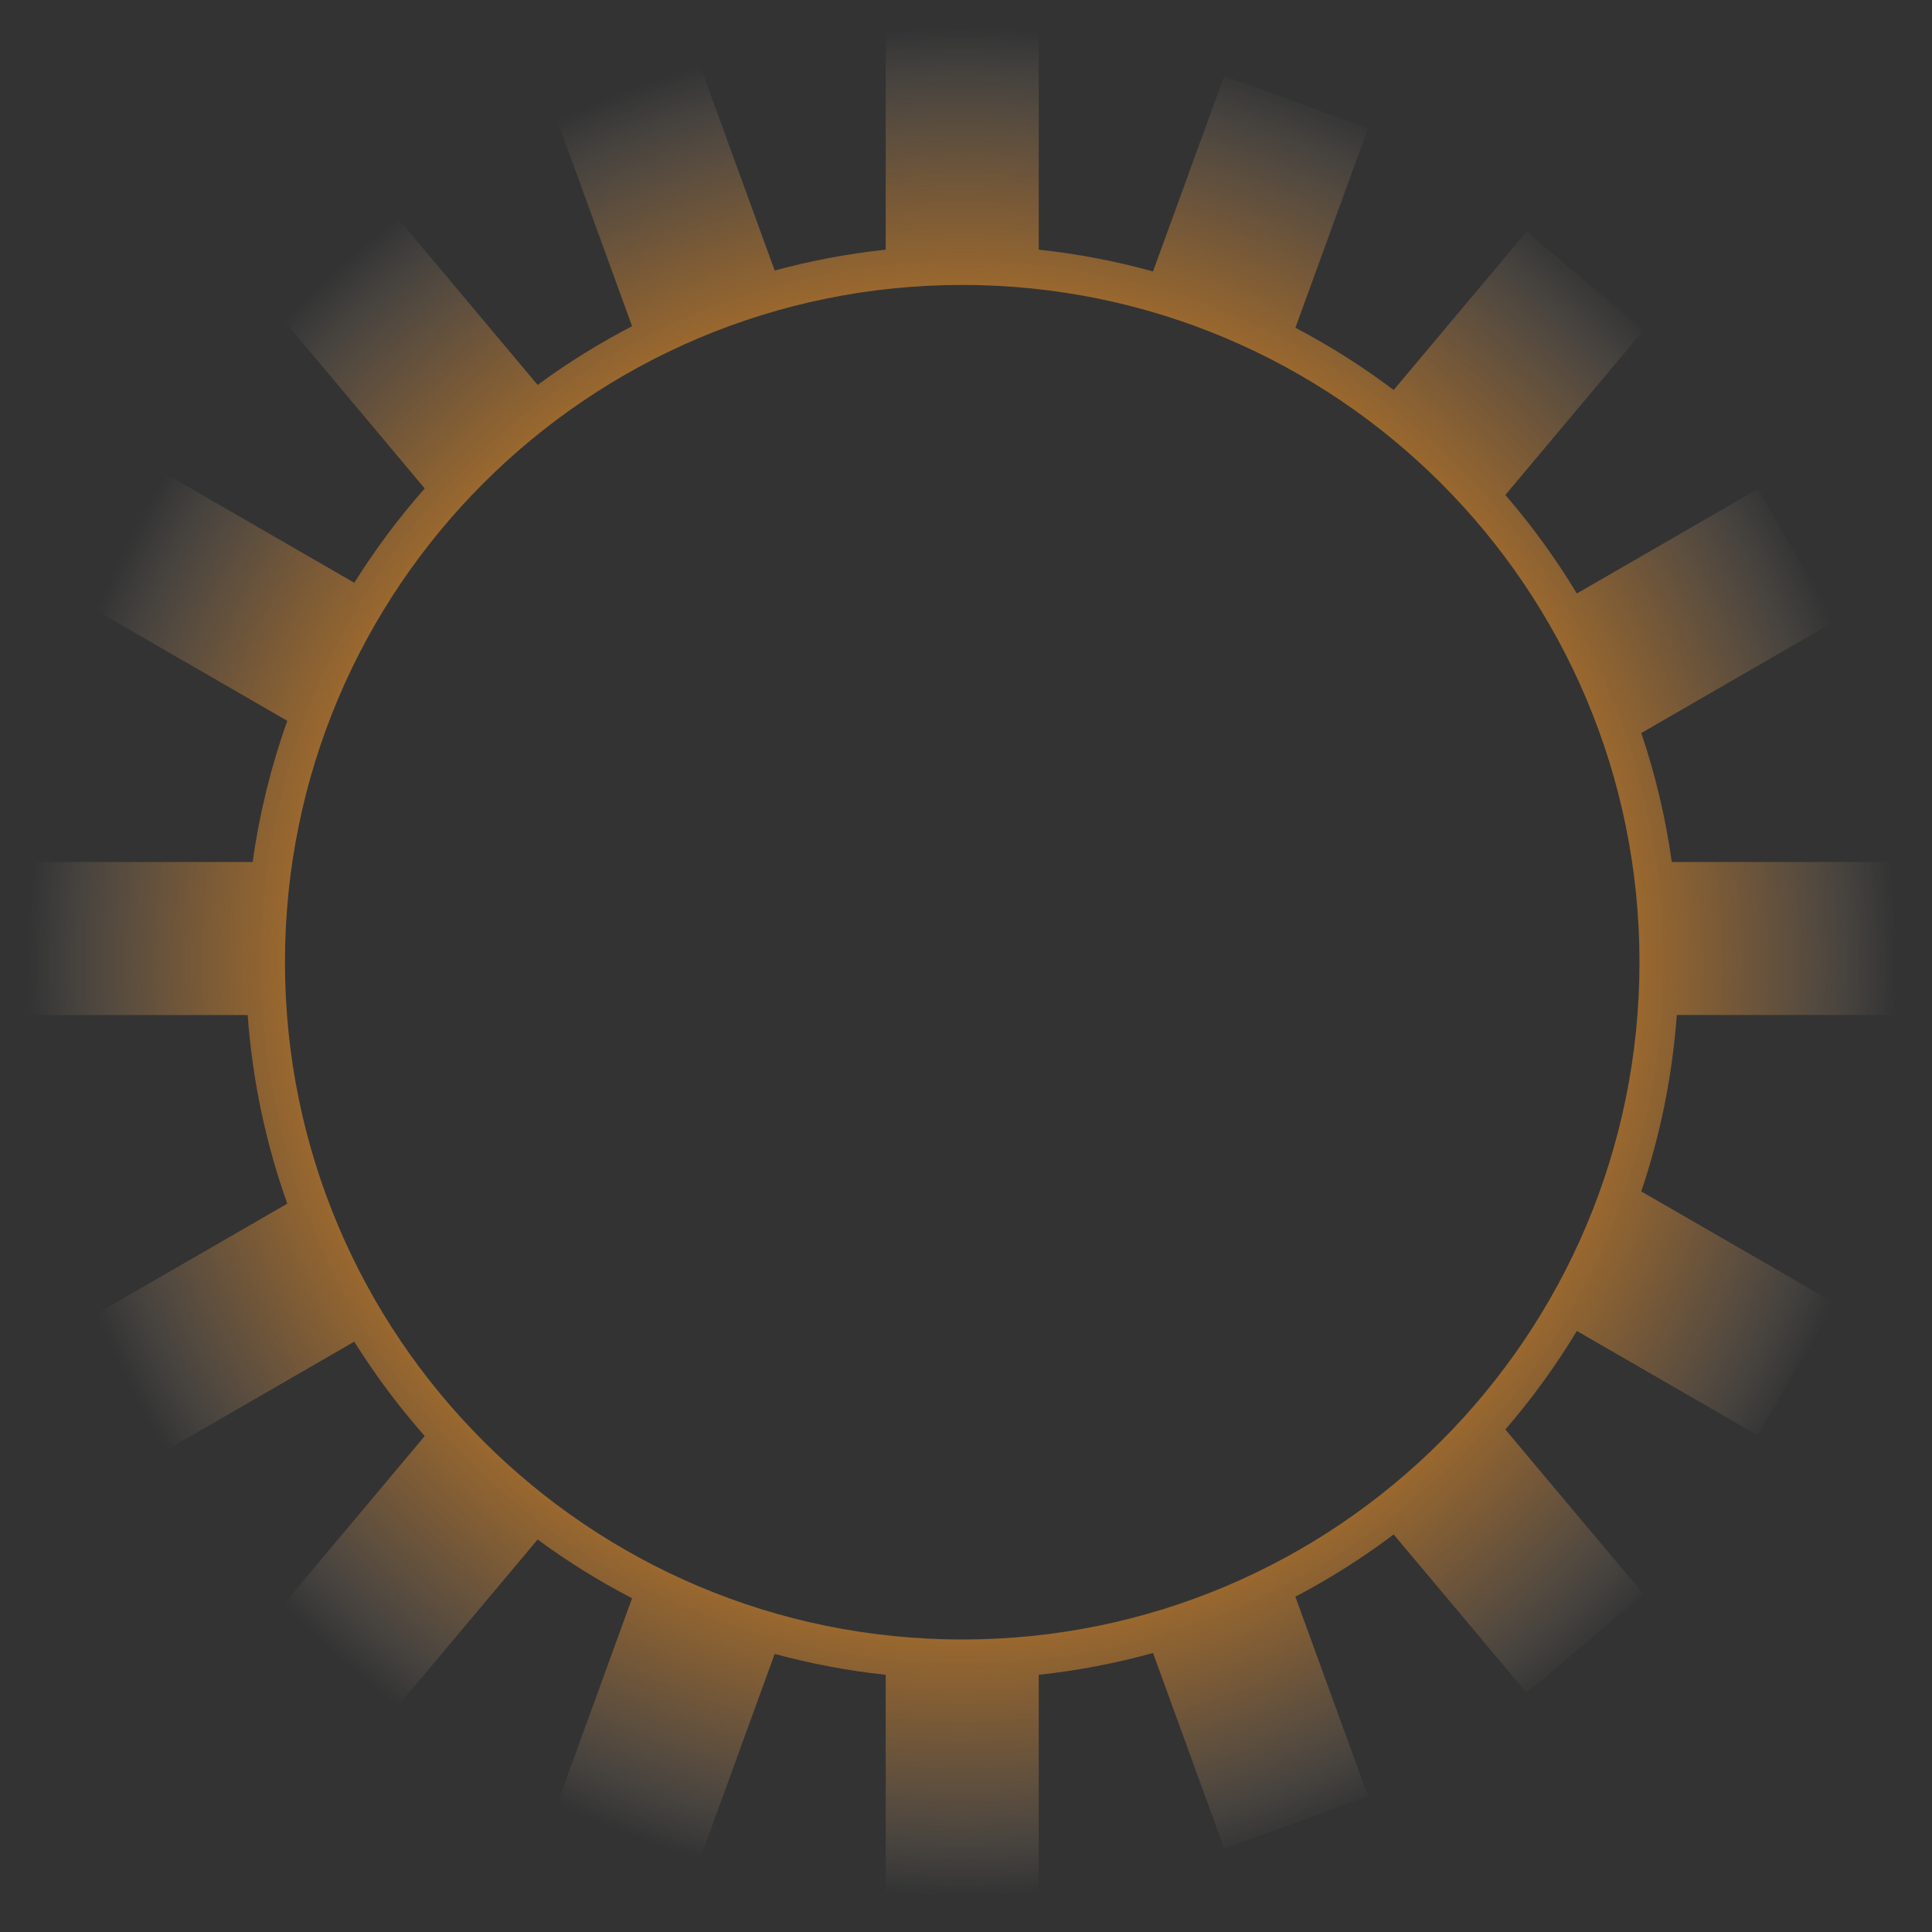 <?xml version="1.0" encoding="utf-8"?>
<svg version="1.1"
	 xmlns="http://www.w3.org/2000/svg" xmlns:xlink="http://www.w3.org/1999/xlink"
	 x="0px" y="0px" width="256px" height="256px" viewBox="-3.75 -3.75 256 256">
<rect x="-3.75" y="-3.75" width="256" height="256" fill="#333333" stroke="none"/>
<defs>
</defs>
<radialGradient id="SVGID_1_" cx="123.749" cy="123.749" r="123.75" gradientUnits="userSpaceOnUse">
	<stop  offset="0.473" style="stop-color:#F89624"/>
	<stop  offset="0.671" style="stop-color:#F89726;stop-opacity:0.625"/>
	<stop  offset="0.742" style="stop-color:#F8992C;stop-opacity:0.489"/>
	<stop  offset="0.793" style="stop-color:#F99E37;stop-opacity:0.393"/>
	<stop  offset="0.834" style="stop-color:#FAA446;stop-opacity:0.315"/>
	<stop  offset="0.869" style="stop-color:#FAAD5A;stop-opacity:0.248"/>
	<stop  offset="0.9" style="stop-color:#FCB870;stop-opacity:0.189"/>
	<stop  offset="0.928" style="stop-color:#FDC58A;stop-opacity:0.136"/>
	<stop  offset="0.954" style="stop-color:#FED5A9;stop-opacity:0.086"/>
	<stop  offset="0.977" style="stop-color:#FFE7CD;stop-opacity:0.043"/>
	<stop  offset="0.999" style="stop-color:#FFFDFA;stop-opacity:0.002"/>
	<stop  offset="1" style="stop-color:#FFFFFF;stop-opacity:0"/>
</radialGradient>
<path fill="url(#SVGID_1_)" d="M247.5,130.746v-20.281h-29.727c-0.824-5.887-2.193-11.595-4.045-17.085l25.613-14.788l-10.145-17.56
	l-24.008,13.861c-2.783-4.629-5.963-8.988-9.469-13.06l18.338-21.851L198.523,26.95l-17.605,20.979
	c-4.092-3.091-8.449-5.847-13.02-8.251l9.627-26.448l-19.051-6.936l-9.443,25.923c-4.902-1.351-9.957-2.333-15.143-2.884V0H113.61
	v29.332c-5.033,0.534-9.944,1.472-14.711,2.763L88.741,4.195L69.689,11.13l10.314,28.34c-4.38,2.279-8.566,4.876-12.514,7.785
	L48.693,24.85l-15.53,13.036l19.364,23.085c-3.438,3.897-6.561,8.075-9.33,12.5L18.015,58.935L7.876,76.496l26.445,15.268
	c-2.139,5.979-3.688,12.236-4.593,18.701H0v20.281h29.067c0.635,8.709,2.428,17.094,5.254,24.992L7.876,171.005l10.139,17.561
	l25.179-14.541c2.77,4.428,5.894,8.607,9.334,12.508l-19.366,23.082l15.53,13.027l18.797-22.398
	c3.948,2.908,8.133,5.506,12.513,7.783l-10.313,28.342l19.052,6.936l10.158-27.9c4.767,1.289,9.678,2.227,14.711,2.762V247.5h20.278
	v-29.334c5.186-0.551,10.24-1.533,15.143-2.885l9.443,25.928l19.051-6.936l-9.631-26.449c4.572-2.408,8.932-5.162,13.025-8.254
	l17.604,20.982l15.535-13.035l-18.338-21.85c3.506-4.072,6.684-8.432,9.469-13.061l24.008,13.861l10.145-17.564l-25.615-14.783
	c2.508-7.426,4.115-15.256,4.709-23.375H247.5z M213.488,123.747c0,49.565-40.176,89.745-89.738,89.745
	c-49.561,0-89.74-40.18-89.74-89.745c0-49.562,40.179-89.739,89.74-89.739C173.312,34.008,213.488,74.186,213.488,123.747z"/>
</svg>
